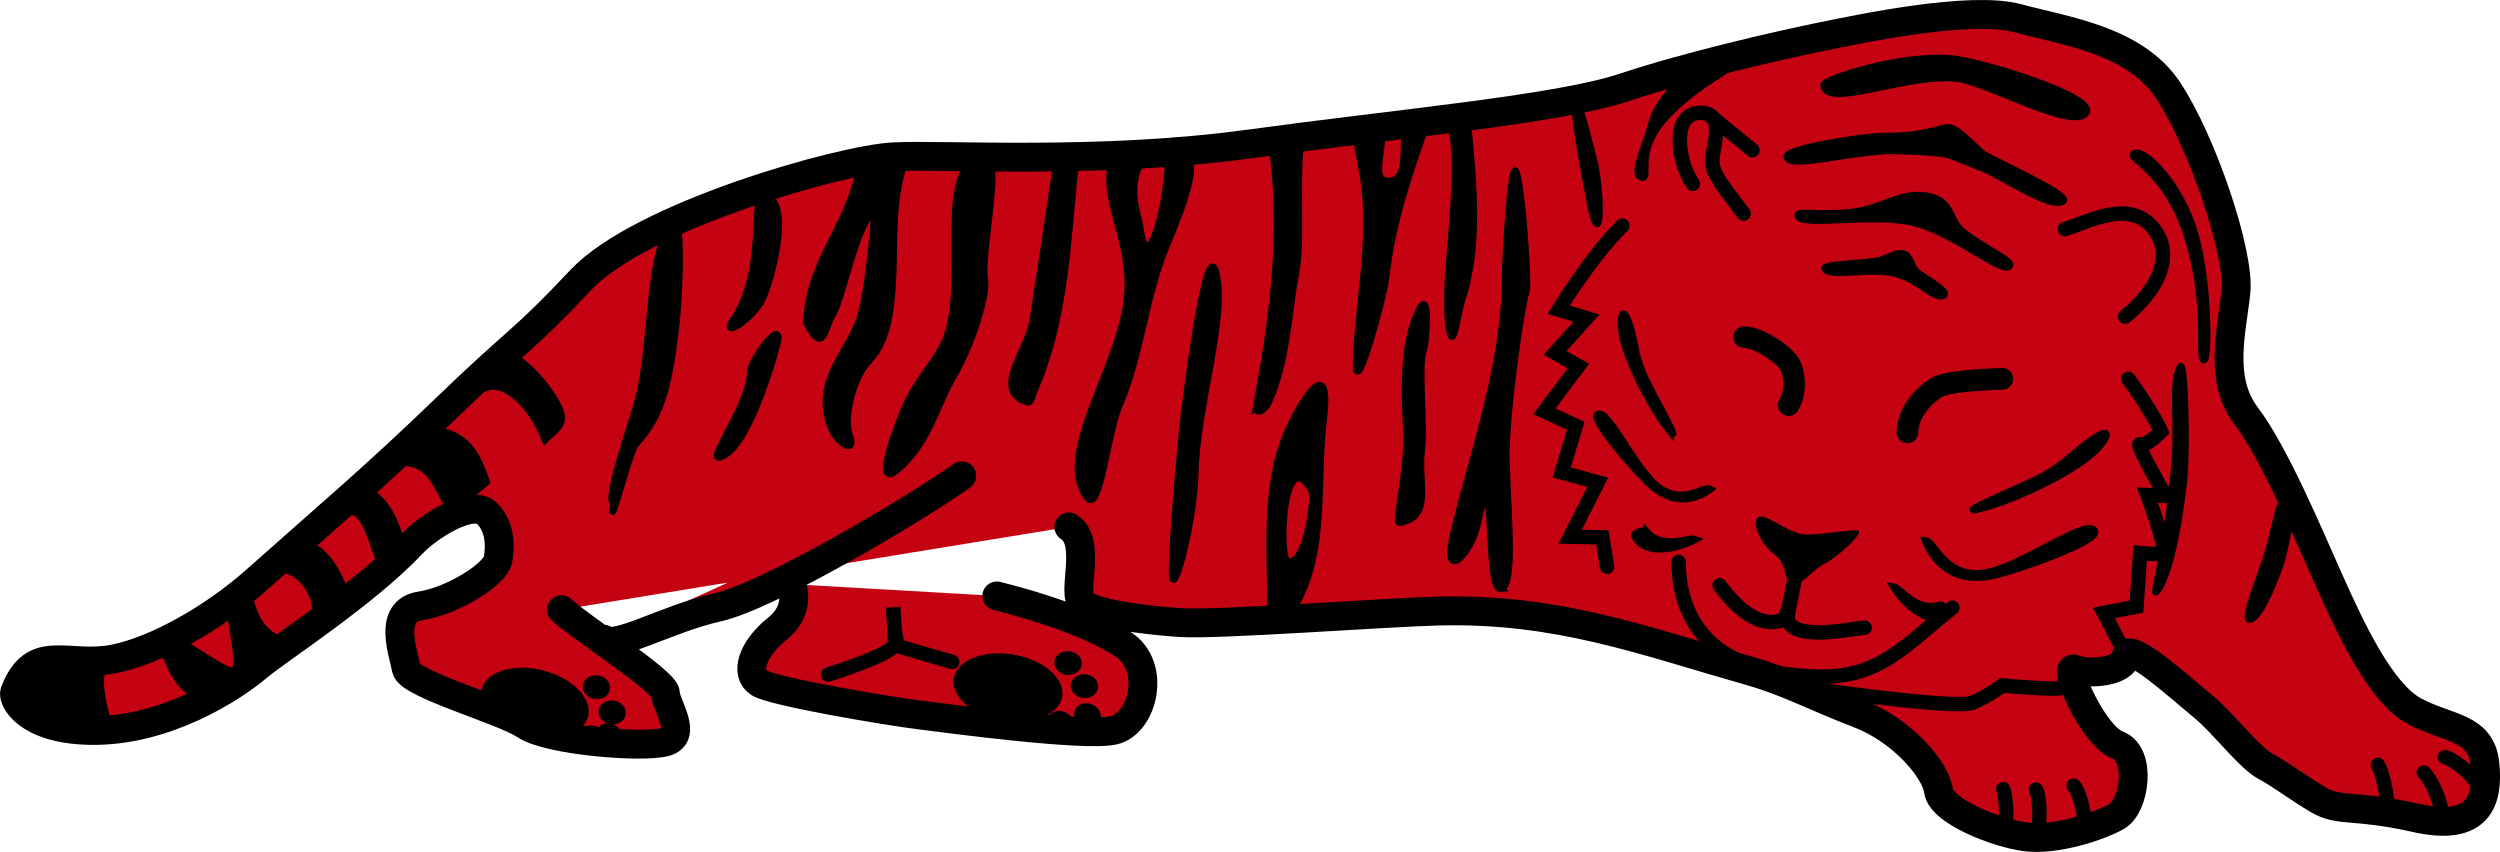 <?xml version="1.0" encoding="UTF-8" standalone="no"?>
<!-- Created with Inkscape (http://www.inkscape.org/) -->
<svg
    xmlns:inkscape="http://www.inkscape.org/namespaces/inkscape"
    xmlns:rdf="http://www.w3.org/1999/02/22-rdf-syntax-ns#"
    xmlns="http://www.w3.org/2000/svg"
    xmlns:cc="http://creativecommons.org/ns#"
    xmlns:dc="http://purl.org/dc/elements/1.1/"
    xmlns:sodipodi="http://sodipodi.sourceforge.net/DTD/sodipodi-0.dtd"
    xmlns:svg="http://www.w3.org/2000/svg"
    xmlns:ns1="http://sozi.baierouge.fr"
    xmlns:xlink="http://www.w3.org/1999/xlink"
    id="svg2"
    sodipodi:docname="Schlafend.svg"
    viewBox="0 0 692.79 236.08"
    sodipodi:version="0.32"
    version="1.0"
    inkscape:output_extension="org.inkscape.output.svg.inkscape"
    inkscape:version="0.45+0.46pre3+devel"
  >
  <sodipodi:namedview
      id="base"
      bordercolor="#666666"
      inkscape:pageshadow="2"
      guidetolerance="10.0"
      pagecolor="#ffffff"
      gridtolerance="10.0"
      inkscape:zoom="0.70310558"
      objecttolerance="10.0"
      borderopacity="1.0"
      inkscape:current-layer="layer1"
      inkscape:cx="425.57"
      inkscape:cy="0.77624297"
      inkscape:window-y="-4"
      inkscape:window-x="-4"
      inkscape:window-height="994"
      showgrid="false"
      inkscape:pageopacity="0.0"
      inkscape:window-width="1680"
  />
  <g
      id="layer2"
      inkscape:label="Umriss"
      inkscape:groupmode="layer"
      transform="translate(-40.601 -209.96)"
      fill = "#C50212"
    >
    <path
        id="path2387"
        sodipodi:nodetypes="csccsssssssssssssssssssszssssssssssssssssssssscsssssc"
        style="stroke:#000000;stroke-linecap:round;stroke-width:8;"
        d="m307.11 341.81c-12.45 8.89-53.31 33.21-67.53 36.41s-28.44 11.73-31.64 8.88m-11.74-8.17c4.6 4.44 28.8 19.91 28.8 23.11s6.4 11.73 0 13.51-32.35-0.36-38.75-4.62c-6.4-4.27-32.36-11.38-33.07-15.65-0.71-4.26-5.33-16 3.91-17.42 9.25-1.42 20.8-8.89 21.51-12.8s0.58-9.2-3.02-12.8c-4.35-4.35-16.89 4.21-20.56 8.14-13.13 14.04-37.4 29.52-43.22 34.47-6.25 5.31-25.191 17.97-46.392 17.5-17.716-0.38-21.401-8.84-20.734-10.6 5.344-14.12 14.643-6.64 27.616-9.24 11.512-2.3 27.321-11.13 39.29-21.78 20.98-18.68 32.47-28.19 53.19-48.19 20.13-19.41 20.05-17.24 36.77-35.01 16.71-17.78 72.18-33.43 86.75-34.14 14.58-0.71 56.89 2.14 98.5-3.55 41.6-5.69 85.69-9.6 103.82-15.65 18.13-6.04 43.54-11.78 53.69-13.87 12.09-2.48 42.31-8.88 55.47-5.33 13.16 3.56 32.36 6.05 41.6 19.91 9.47 14.21 19.91 45.16 18.85 55.83-1.07 10.66-4.98 24.17 2.84 34.49 7.82 10.31 17.07 32.35 23.11 45.86 6.05 13.52 14.22 30.94 23.47 35.92 9.24 4.97 18.49 4.26 19.56 14.57 1.06 10.32-1.74 18.92-19.16 15.01s-21.02-1.49-27.07-5.05c-6.04-3.56-9.95-6.76-14.58-9.24-4.62-2.49-11.73-12.09-17.42-16.72-5.69-4.62-20.8-18.41-21.19-13.8-0.37 4.27-10.04 5.27-14.39 3.61-3.42-1.31 5.25 18.51 12.01 21 6.75 2.49 4.8 16.93-0.18 19.77-4.98 2.85-17.09 6.76-25.27 5.69-8.18-1.06-23.47-7.11-24.18-12.8s-9.96-16.71-22.05-21.33-19.74-8.84-29.91-11.74c-30.39-8.65-53.35-17.47-86.4-16.71-14.25 0.33-61.51 3.91-71.82 3.2-10.32-0.71-23.83-2.49-27.03-5.33-3.2-2.85 2.85-16.96-3.77-21.18m-19.96 19.13c17.39 4.38 28.81 9.34 35.06 13.45 9.33 6.13 5.44 22.02-2.74 23.8-8.17 1.78-45.21-3.2-53.74-4.27-8.54-1.06-40.54-6.4-44.45-8.89s-2.13-9.24 4.98-14.93 3.91-12.44 3.91-12.44"
    />
    <g
        id="g2514"
        style="stroke:#000000;stroke-width:6;"
      >
      <path
          id="path3162"
          sodipodi:nodetypes="csc"
          style="stroke:#000000;stroke-linecap:round;stroke-width:6;"
          d="m595.46 314.94c-8.3 0.26-15.72 1.01-17.98 2.27-2.21 1.22-8.04 5.8-8.3 12.57"
      />
      <path
          id="path3164"
          sodipodi:nodetypes="csc"
          style="stroke:#000000;stroke-linecap:round;stroke-width:6;"
          d="m536.28 322.22c2.27-3.74 1.55-8.94 0.35-11.17-1.47-2.72-8.43-7.55-12.7-7.67"
      />
    </g
    >
    <g
        id="g2536"
        style="fill:#000000"
      >
      <path
          id="path3166"
          sodipodi:nodetypes="cssssss"
          style="fill-rule:evenodd;fill:#000000"
          d="m555.73 357.18c0.62 1.1-5.63 7.02-9.8 9.18-3.4 1.76-5.41 5.41-8.3 5.41-3.14 0-1.26-5.28-5.15-8.05-3.9-2.77-6.53-8.8-4.78-10.31 1.89-1.63 8.06 4.23 12.95 4.65 3.57 0.31 14.57-1.79 15.08-0.88z"
      />
      <g
          id="g4976"
          style="fill:#000000"
        >
        <path
            id="path3139"
            sodipodi:rx="5.9993014"
            sodipodi:ry="10.005485"
            style="fill:#000000"
            sodipodi:type="arc"
            d="m764.55 450.7a5.999 10.005 0 1 1 -12 0 5.999 10.005 0 1 1 12 0z"
            inkscape:transform-center-x="-9.3313005"
            inkscape:transform-center-y="3.6417798"
            transform="matrix(.388 -1.495 1.489 .302 -645.48 1398.4)"
            sodipodi:cy="450.69855"
            sodipodi:cx="758.54614"
        />
        <path
            id="path3141"
            sodipodi:rx="10.033679"
            sodipodi:ry="8.8532467"
            style="fill:#000000"
            sodipodi:type="arc"
            d="m768.58 450.7a10.034 8.853 0 1 1 -20.07 0 10.034 8.853 0 1 1 20.07 0z"
            transform="matrix(.377 -.001 .013 .373 44.75 226.36)"
            sodipodi:cy="450.69855"
            sodipodi:cx="758.54614"
        />
        <path
            id="path3143"
            sodipodi:rx="10.033679"
            sodipodi:ry="8.8532467"
            style="fill:#000000"
            sodipodi:type="arc"
            d="m768.58 450.7a10.034 8.853 0 1 1 -20.07 0 10.034 8.853 0 1 1 20.07 0z"
            transform="matrix(.377 -.001 .013 .373 49.288 232.75)"
            sodipodi:cy="450.69855"
            sodipodi:cx="758.54614"
        />
        <path
            id="path3145"
            sodipodi:rx="10.033679"
            sodipodi:ry="8.8532467"
            style="fill:#000000"
            sodipodi:type="arc"
            d="m768.58 450.7a10.034 8.853 0 1 1 -20.07 0 10.034 8.853 0 1 1 20.07 0z"
            transform="matrix(.354 .129 -.117 .355 126.17 150.38)"
            sodipodi:cy="450.69855"
            sodipodi:cx="758.54614"
        />
        <path
            id="path3147"
            sodipodi:rx="10.033679"
            sodipodi:ry="8.8532467"
            style="fill:#000000"
            sodipodi:type="arc"
            d="m768.58 450.7a10.034 8.853 0 1 1 -20.07 0 10.034 8.853 0 1 1 20.07 0z"
            transform="matrix(.354 .129 -.117 .355 118.69 152.53)"
            sodipodi:cy="450.69855"
            sodipodi:cx="758.54614"
        />
      </g
      >
      <g
          id="g4983"
          style="fill:#000000"
        >
        <path
            id="path4842"
            sodipodi:rx="5.9993014"
            sodipodi:ry="10.005485"
            style="fill:#000000"
            sodipodi:type="arc"
            d="m764.55 450.7a5.999 10.005 0 1 1 -12 0 5.999 10.005 0 1 1 12 0z"
            inkscape:transform-center-x="-9.0074448"
            inkscape:transform-center-y="4.3819658"
            transform="matrix(.507 -1.459 1.459 .421 -853.33 1321.7)"
            sodipodi:cy="450.69855"
            sodipodi:cx="758.54614"
        />
        <path
            id="path4844"
            sodipodi:rx="10.033679"
            sodipodi:ry="8.8532467"
            style="fill:#000000"
            sodipodi:type="arc"
            d="m768.58 450.7a10.034 8.853 0 1 1 -20.07 0 10.034 8.853 0 1 1 20.07 0z"
            transform="matrix(.375 .029 -.017 .373 -70.908 210.29)"
            sodipodi:cy="450.69855"
            sodipodi:cx="758.54614"
        />
        <path
            id="path4846"
            sodipodi:rx="10.033679"
            sodipodi:ry="8.8532467"
            style="fill:#000000"
            sodipodi:type="arc"
            d="m768.58 450.7a10.034 8.853 0 1 1 -20.07 0 10.034 8.853 0 1 1 20.07 0z"
            transform="matrix(.375 .029 -.017 .373 -66.547 217.26)"
            sodipodi:cy="450.69855"
            sodipodi:cx="758.54614"
        />
        <path
            id="path4848"
            sodipodi:rx="10.033679"
            sodipodi:ry="8.8532467"
            style="fill:#000000"
            sodipodi:type="arc"
            d="m768.58 450.7a10.034 8.853 0 1 1 -20.07 0 10.034 8.853 0 1 1 20.07 0z"
            transform="matrix(.342 .157 -.145 .344 15.378 139.69)"
            sodipodi:cy="450.69855"
            sodipodi:cx="758.54614"
        />
        <path
            id="path4850"
            sodipodi:rx="10.033679"
            sodipodi:ry="8.8532467"
            style="fill:#000000"
            sodipodi:type="arc"
            d="m768.58 450.7a10.034 8.853 0 1 1 -20.07 0 10.034 8.853 0 1 1 20.07 0z"
            transform="matrix(.342 .157 -.145 .344 10.759 140.26)"
            sodipodi:cy="450.69855"
            sodipodi:cx="758.54614"
        />
      </g
      >
    </g
    >
    <g
        id="g2505"
      >
      <path
          id="path3174"
          sodipodi:nodetypes="css"
          style="stroke:#000000;stroke-linecap:round;stroke-width:4;fill:none"
          d="m581.62 378.37c-13.26 10.55-20.12 19.54-37.4 19.08-24.38-0.63-38.17-10.97-38.47-31.76"
      />
      <path
          id="path3172"
          sodipodi:nodetypes="ccsccscccssscscc"
          style="stroke:#000000;stroke-linecap:round;stroke-width:4;fill:none"
          d="m630.41 314.94c7.04 9.81 9.05 14.59 9.05 14.59s-4.03 4.27-5.79 3.52c-1.76-0.76 7.04 14.33 7.04 14.33l-5.02-0.25s5.78 15.58 4.27 16.09c-1.51 0.5-6.29 0-6.29 0l-1 14.83-9.05 1.76s7.79 14.46 6.79 14.46c-1.01 0-13.08 2.13-14.33-0.38-1.26-2.51-3.52 5.53-3.78 6.54-0.25 1-16.84-0.51-16.84-0.51s-3.52 2.77-8.3 4.78-49.03-4.52-49.03-4.52l-10.3-4.03"
        >
        <path
            id="path3176"
            style="stroke:#000000;stroke-linecap:round;stroke-width:4;fill:none"
            d="m270.03 396.91s18.6-5.79 18.6-8.55c0-2.77-0.5-10.06-0.5-10.06s0.25 10.31 1.76 10.81c1.51 0.51 14.58 4.28 14.58 4.28"
        />
      </path
      >
      <path
          id="path3168"
          sodipodi:nodetypes="csc"
          style="stroke:#000000;stroke-linecap:round;stroke-width:4;fill:none"
          d="m629.52 297.71c8.62-7.09 13.64-16.23 8.29-23.82-6.51-9.26-18.47-2.44-25-0.43"
      />
      <path
          id="path3170"
          style="stroke:#000000;stroke-linecap:round;stroke-width:4;fill:none"
          d="m523.8 269.18c-6.79-9.05-9.3-11.56-8.55-16.34 0.76-4.77 3.02-12.32-4.27-11.56-7.29 0.75-5.28 14.08-1.26 19.61"
      />
      <path
          id="path3183"
          sodipodi:nodetypes="cccccccccsss"
          style="stroke:#000000;stroke-linecap:round;stroke-width:4;fill:none"
          d="m490.18 272.51c-8.61 8.47-17.64 23.27-17.64 23.27l7.7 2.34s-8.7 9.62-8.7 9.62l6.45 3.65-9.42 12.57 8.7 3.99-3.9 12.93 9.98 2.74-7.62 15.06 8.91 0.2 1.3 8.14"
      />
      <path
          id="path4900"
          sodipodi:nodetypes="cscsc"
          style="stroke:#000000;stroke-linecap:round;stroke-width:4;fill:none"
          d="m517.13 372.15c4.47 5.97 10.71 12.07 17.33 9.64 1.89-0.69 3.52-11.67 3.52-11.67s-2.32 10.88-1.95 11.83c2.3 5.75 17.54 2.21 21.3 1.95"
      />
    </g
    >
    <g
        id="g2567"
      >
      <g
          id="g4995"
          style="stroke:#000000;fill:none"
        >
        <path
            id="path3149"
            sodipodi:nodetypes="cs"
            style="stroke:#000000;stroke-linecap:round;stroke-width:4;fill:none"
            d="m596.11 440.61c0.89-3.69 0.33-10.2-0.41-11.98"
        />
        <path
            id="path3151"
            sodipodi:nodetypes="cs"
            style="stroke:#000000;stroke-linecap:round;stroke-width:4;fill:none"
            d="m605.24 440.43c1.04-3.99 0.41-10.19-0.43-11.66"
        />
        <path
            id="path3153"
            sodipodi:nodetypes="cs"
            style="stroke:#000000;stroke-linecap:round;stroke-width:4;fill:none"
            d="m618.14 437.6c0-3.89-1.85-8.99-2.86-9.91"
        />
      </g
      >
    </g
    >
    <g
        id="g4990"
        style="stroke:#000000;fill:none"
      >
      <path
          id="path4882"
          sodipodi:nodetypes="cs"
          style="stroke:#000000;stroke-linecap:round;stroke-width:4;fill:none"
          d="m702.09 433.67c0.22-3.8-1.5-10.1-2.54-11.72"
      />
      <path
          id="path4884"
          sodipodi:nodetypes="cs"
          style="stroke:#000000;stroke-linecap:round;stroke-width:4;fill:none"
          d="m717.13 434.66c-0.56-4.08-3.5-9.58-4.85-10.62"
      />
      <path
          id="path4886"
          style="stroke:#000000;stroke-linecap:round;stroke-width:4;fill:none"
          d="m726.32 426.04c-2.3-3.12-6.83-6.12-8.19-6.25"
          inkscape:transform-center-x="2.5142269"
          inkscape:transform-center-y="-3.7713403"
          sodipodi:nodetypes="cs"
      />
    </g
    >
    <path
        id="path4866"
        sodipodi:nodetypes="cc"
        style="stroke:#000000;stroke-linecap:round;stroke-width:4;fill:none"
        d="m514.5 241.99l11.74 9.6"
    />
  </g
  >
  <g
      id="layer1"
      inkscape:label="Streifen"
      inkscape:groupmode="layer"
      transform="translate(-40.601 -209.96)"
    >
    <g
        id="g2573"
      >
      <path
          id="path3762"
          sodipodi:nodetypes="ccsc"
          style="stroke:#000000;stroke-width:2;fill:#000000"
          d="m69.398 393.99c-2.272 5.15-0.009 12.07 1.388 17.29-9.802 0.41-27.494-6.07-25.312-11.81 2.052-5.4 15.235-7.31 23.924-5.48z"
      />
      <path
          id="path3760"
          style="stroke:#000000;stroke-width:2;fill:#000000"
          d="m255.78 305.76c-3.23 11.7-9.57 29.72-15.97 30.86-2.72 0.49 8.88-15.41 8.76-23.38-0.05-3.42 9.66-16.35 7.21-7.48z"
      />
      <path
          id="path3758"
          style="stroke:#000000;stroke-width:2;fill:#000000"
          d="m251.89 292.63c-2.69 5.75-11.53 11.04-8.16 6.23 9.75-13.92 4.67-36.06 8.74-34.97 7.66 2.06 1.87 23.49-0.58 28.74z"
      />
      <path
          id="path3756"
          sodipodi:nodetypes="ccccccc"
          style="stroke:#000000;stroke-width:2;fill:#000000"
          d="m91.682 388.47c16.438 10.15 16.098 12.08 12.798-8.49l4.43-5.58c1.65 1.79 1.61 9.68 9.03 12.71l-21.754 15.49c-4.235-0.72-7.176-4.47-9.816-11.68l5.312-2.45z"
      />
      <path
          id="path3752"
          style="stroke:#000000;stroke-width:2;fill:#000000"
          d="m456.41 372.99c-4.36 0.31-1.12-42.54-6.53-17.43-1.56 7.28-9.83 16.64-6.41 2.27 5.5-23.09 14.13-46.16 14.3-70.46 0.05-8.13 1.73-32.54 2.87-29.87 1.76 4.13 3.53 31.83 2.91 33.07-1.1 2.18-5.24 30-5.59 43.62-0.29 11.61 3 38.47-1.55 38.8z"
      />
      <path
          id="path3750"
          sodipodi:nodetypes="csssc"
          style="stroke:#000000;stroke-width:2;fill:#000000"
          d="m369.08 322.55c1.42-11.17 6.1-45.6 8.35-37.32 3.3 12.17-5.19 36.87-5.69 55.6-0.32 11.96-4.37 28.56-5.9 29.65-1.55 1.12 2.54-43.83 3.24-47.93z"
      />
      <path
          id="path3748"
          sodipodi:nodetypes="csssccsc"
          style="stroke:#000000;stroke-width:2;fill:#000000"
          d="m392.78 380.47c0.16-16.49-2.1-34.96 4.58-50.57 3.3-7.72 12.29-23.04 9.97-3.91-2.07 16.99 0.75 35.16-7.02 50.22-1.48 2.86-7.57 8.47-7.53 4.26zm11.72-33.92c-8.53-16.2-10 19.13-6.9 19.18 5.31 0.07 6.78-15.32 6.9-19.18z"
      />
      <path
          id="path3744"
          sodipodi:nodetypes="cssssc"
          style="stroke:#000000;stroke-width:2;fill:#000000"
          d="m430.38 328.66c-0.56-11.45-0.94-24.11 3.64-33.03 2.95-5.74 1.55 10.05 1.13 10.97-1.89 4.07 0.33 20.41-0.72 28.76-1.02 8.11 3.22 17.82-5.93 19.37-1.57 0.26 2.65-15 1.88-26.07z"
      />
      <path
          id="path3742"
          sodipodi:nodetypes="ccssccssssc"
          style="stroke:#000000;stroke-width:2;fill:#000000"
          d="m270.85 328.22c-4.94-13 5.62-21.17 8.31-30.72 2.4-8.46 4.34-29.92 3.47-29.14-5.3 4.78-8.65 25.11-11.72 29.45-1.62 2.31-2.12 10.93-6.7 1.59 0.51-18.13 13.31-27.9 15.04-45.99l12.67-0.22c-4.44 10.02-3.48 24.37-3.92 32.99-0.42 8.25-1.01 17.77-6.5 23.53-4.95 5.2-7.26 16.46-5.55 20.96 2.01 5.29-3.37 2.12-5.1-2.45z"
      />
      <path
          id="path3738"
          style="stroke:#000000;stroke-width:2;fill:#000000"
          d="m117.67 367.43c5.29 0.15 10.33 5.71 10.42 11.71l7.94-5.4c-1.96-6.13-6.3-11.63-9.09-12.15-0.7-0.13-9.27 5.84-9.27 5.84z"
          sodipodi:nodetypes="cccsc"
          inkscape:transform-center-y="-2.8360131"
          inkscape:transform-center-x="2.5446812"
      />
      <path
          id="path3736"
          sodipodi:nodetypes="csccsc"
          style="stroke:#000000;stroke-width:2;fill:#000000"
          d="m324.38 321.03c-8.3-3.47 1.24-14.46 2.43-21.92 1.93-12.13 5.07-33.27 6.71-44.3l5.07-0.05c-2.27 21.63-2.67 44.13-11.89 64.44-0.46 1.02-0.04 2.78-2.32 1.83z"
      />
      <path
          id="path3734"
          sodipodi:nodetypes="csccscssc"
          style="stroke:#000000;stroke-width:2;fill:#000000"
          d="m341.96 347.85c-9.56-12.62 10.98-38.15 11.29-58.41 0.23-15.07-8.41-26.39-3.67-36.6l7.29 1.88c-4.27 7.48-0.89 14.35-0.31 18.72 1.96 14.66 7.76-6.95 7.75-18.64 12.3-7.68 3.12 14.61-0.52 23.22-5.97 14.15-7 30.24-13.15 44.44-3.25 7.5-5.34 29.8-8.68 25.39z"
      />
      <path
          id="path3730"
          sodipodi:nodetypes="cssssc"
          style="stroke:#000000;stroke-width:2;fill:#000000"
          d="m210.78 349.48c0.31-1.36-3.74 3.98 5.7-25.1 5.11-15.74 3.16-35.5 8.42-49.6 5.41-14.51 3.98 15.61 3.08 24.29-2.43 23.39-6.14 27.86-11.54 34.36-1.22 1.47-7.76 25.51-5.66 16.05z"
      />
      <path
          id="path3728"
          style="stroke:#000000;stroke-width:2;fill:#000000"
          d="m289.24 340.06c8.77-7.49 10.27-16.82 15.78-26.33 4.54-7.85 9.11-21.51 8.39-26.21-1.4-9.14 6.95-40.76-2.62-33.75-10.62 7.78-1.16 37.67-9 52.3-3 5.62-6.22 8.26-9.87 15.76-1.12 2.31-10.23 24.69-2.68 18.23z"
      />
      <path
          id="path3726"
          sodipodi:nodetypes="cccssc"
          style="stroke:#000000;stroke-width:2;fill:#000000"
          d="m388.93 322.08c4.22-22.6 7.44-45.91 4.58-68.9l7.55-4.4c-1.49 11.69 0.29 27.96-1.4 36.64-2.07 10.59-2.4 24.93-7.75 36.36-0.66 1.41-3.64 3.83-2.98 0.3z"
      />
      <path
          id="path3724"
          style="stroke:#000000;stroke-width:2;fill:#000000"
          d="m481.06 264.69c-5.18-26.06-5.69-38.2 1.21-10.03 2.42 9.87 1.81 27.17-1.21 10.03z"
      />
      <path
          id="path3722"
          sodipodi:nodetypes="cscssssc"
          style="stroke:#000000;stroke-width:2;fill:#000000"
          d="m416.48 311.04c0.3-16.04 4.68-34.17 2.06-51.53-1.3-8.62-5.11-18.4 4.88-12.63 0.33 5.89-3.05 13.31 1.94 13.32 7.29 0.03 2.16-14.83 6.39-15.66 3.51-0.69 5.3-3.73 3.61 1.19-4.85 14.06-9.01 25.86-10.82 41.45-0.67 5.73-8.23 32.75-8.06 23.86z"
      />
      <path
          id="path3720"
          sodipodi:nodetypes="csssc"
          style="stroke:#000000;stroke-width:2;fill:#000000"
          d="m442.59 302.57c-3.07-11.87 3.81-41.92 0.21-57.92l4.47-0.71c1.55 16.48 3.43 34.26-1.64 49.17-0.92 2.68-2.22 12.66-3.04 9.46z"
      />
      <path
          id="path3718"
          sodipodi:nodetypes="csssc"
          style="stroke:#000000;stroke-width:2;fill:#000000"
          d="m644.75 311.7c-2.56 4.93-0.24 14.49-1.59 28.57-2.59 26.89-6.96 36.77-4.45 32.92 2.52-3.87 5.27-14.36 7-30.13 0.92-8.31 0.28-33.77-0.96-31.36z"
      />
      <path
          id="path3716"
          style="stroke:#000000;stroke-width:2;fill:#000000"
          d="m503.41 329.49c-5.41-6.57-13.85-22.99-13.54-30.15 0.22-5.06 1.91-0.98 2.87 2.7s1.19 6.96 3.1 11.43c2.24 5.23 10.87 20.03 7.57 16.02z"
      />
      <path
          id="path3708"
          sodipodi:nodetypes="ccccc"
          style="stroke:#000000;stroke-width:2;fill:#000000"
          d="m162.43 329.51c7.99 1.2 10.66 7.4 12.95 13.97l-9.73 8.21c-4.54-8.11-5.88-14.02-14.85-13.67l11.63-8.51z"
      />
      <path
          id="path3706"
          style="stroke:#000000;stroke-width:2;fill:#000000"
          d="m181.16 308.17c5.87 1.68 13.6 11.96 14.83 16.29 1 3.52-2.37 5.28-4.32 7.26-3.64-9.46-11.78-17.46-17.4-13.89l6.89-9.66z"
      />
      <path
          id="path2669"
          sodipodi:nodetypes="ccccc"
          style="stroke:#000000;stroke-width:2;fill:#000000"
          d="m142.9 346.09c5.7 3.55 7.73 9.88 9.5 16.42l-6.16 3.95c-3.4-8.6-4.67-17.26-11.39-14.36l8.05-6.01z"
      />
      <path
          id="path4870"
          sodipodi:nodetypes="csssssz"
          style="stroke:#000000;stroke-width:2;fill:#000000"
          d="m568.11 280.36c1.96 0.77 1.82 2.76 3.19 4.58 0.86 1.15 9.61 5.78 7.95 6.82-2.36 1.47-6.43-4.13-13.34-6.04-6.71-1.85-18.76 1.23-19.59-1.39-0.32-0.99 10.13-1.33 14.23-1.99 2.85-0.47 5.78-2.67 7.56-1.98z"
      />
      <path
          id="path4872"
          sodipodi:nodetypes="csssssz"
          style="stroke:#000000;stroke-width:2;fill:#000000"
          d="m575.65 264.54c6.2 1.6 4.79 6.67 9.2 9.99 6.35 4.77 14.07 8.01 12.49 9.21-2.39 1.8-15.19-9.42-26.69-12.19-10.83-2.62-31.18 1.28-31.79-1.8-0.35-1.82 10.09 0.94 20.08-2.03 5.74-1.7 10.5-4.78 16.71-3.18z"
      />
      <path
          id="path4876"
          sodipodi:nodetypes="cssss"
          style="stroke:#000000;stroke-width:2;fill:#000000"
          d="m618.62 241.2c-3.49 4.92-27.05-8.28-35.16-9.47-13.36-1.95-36.64 8.54-37.44 1.85-0.18-1.53 21.24-8.64 35.55-7.29 8.03 0.76 40.14 10.55 37.05 14.91z"
      />
      <path
          id="path4880"
          sodipodi:nodetypes="cssssssss"
          style="stroke:#000000;stroke-width:2;fill:#000000"
          d="m562.25 247.77c12.38 0.12 16.65-2.77 18.57-2.42 2.96 0.54 8.37 6.93 9.7 7.6 11.95 6.03 23.47 11.48 21.73 12.73-2.54 1.83-11.8-3.66-20.34-8.35-0.5-0.27-8.81-3.57-10.88-4.38-2.66-1.05-16.43-1.33-17.39-1.28-11.72 0.58-26.71 4.83-27.81 1.9-0.89-2.41 21.83-5.84 26.42-5.8z"
      />
      <path
          id="path4888"
          sodipodi:nodetypes="csssc"
          style="stroke:#000000;stroke-width:2;fill:#000000"
          d="m674.37 346.92c-2.44 1.86-3.51 11.53-5.83 18.1-4.44 12.56-6.23 17.71-3.92 16.36s4.76-6.83 7.53-14.15c1.46-3.86 4.92-19.97 2.22-20.31z"
      />
      <path
          id="path4890"
          sodipodi:nodetypes="cscss"
          style="fill-rule:evenodd;stroke:#000000;stroke-linecap:round;stroke-width:2;fill:#000000"
          d="m483.3 324.89c2.96-1.99 10.63 16.03 17.41 20.52 6.66 4.4 12.14-0.84 13.82 0.09-4.38 3.23-10.47 4.41-16.77-1.44-4.46-4.15-16.31-17.93-14.46-19.17z"
      />
      <path
          id="path4892"
          sodipodi:nodetypes="cccc"
          style="fill-rule:evenodd;stroke:#000000;stroke-linecap:round;stroke-width:2;fill:#000000"
          d="m497.07 357.52c4.46 4.89 11.64 1.24 13.31 1.92-4.38 2.39-13.99 4.95-16.77-1.06-0.36-0.34 2.24-2.02 3.46-0.86z"
      />
      <path
          id="path4894"
          style="stroke:#000000;stroke-width:2;fill:#000000"
          d="m588.56 351.07c9.83-2.24 29.62-11.46 34.49-18.3 3.45-4.84-1.08-2.26-4.64 0.47s-6.14 5.59-11.17 8.37c-5.87 3.26-24.68 10.83-18.68 9.46z"
      />
      <path
          id="path4896"
          sodipodi:nodetypes="cscss"
          style="fill-rule:evenodd;stroke:#000000;stroke-linecap:round;stroke-width:2;fill:#000000"
          d="m621.06 357.2c-1.94-4.24-21.7 11.14-31.9 11.72-10 0.56-12.61-9.07-15-9.14 2.68 6.6 8.52 12.03 19.06 9.57 7.46-1.74 29.05-9.5 27.84-12.15z"
      />
      <path
          id="path4898"
          sodipodi:nodetypes="cccc"
          style="fill-rule:evenodd;stroke:#000000;stroke-linecap:round;stroke-width:2;fill:#000000"
          d="m577.84 377.69c-6.32 1.95-10.66-4.83-12.45-5.09 2.56 4.28 9.56 11.35 15 7.58 0.48-0.11-0.91-2.88-2.55-2.49z"
      />
      <path
          id="path2510"
          sodipodi:nodetypes="czsss"
          style="fill-rule:evenodd;stroke:#000000;stroke-linecap:round;stroke-width:2;fill:#000000"
          d="m632.02 252.57c2.75-1.63 13.03 8.75 16.9 22.68 3.91 14.1 3.72 35.63 2.3 34.39-1.42-1.25 1.42-16-4.45-34.32-5.86-18.31-16.8-21.54-14.75-22.75z"
      />
      <path
          id="path2514"
          sodipodi:nodetypes="csszs"
          style="fill-rule:evenodd;stroke:#000000;stroke-linecap:round;stroke-width:2;fill:#000000"
          d="m495.68 259.06c-3.19-0.29 1.12-8.96 2.47-14.17 3.86-14.95 22.59-19.77 23.02-17.93 0.42 1.84-10.45 6-19.14 15.58-8.75 9.64-3.98 16.74-6.35 16.52z"
      />
    </g
    >
  </g
  >
</svg
>
